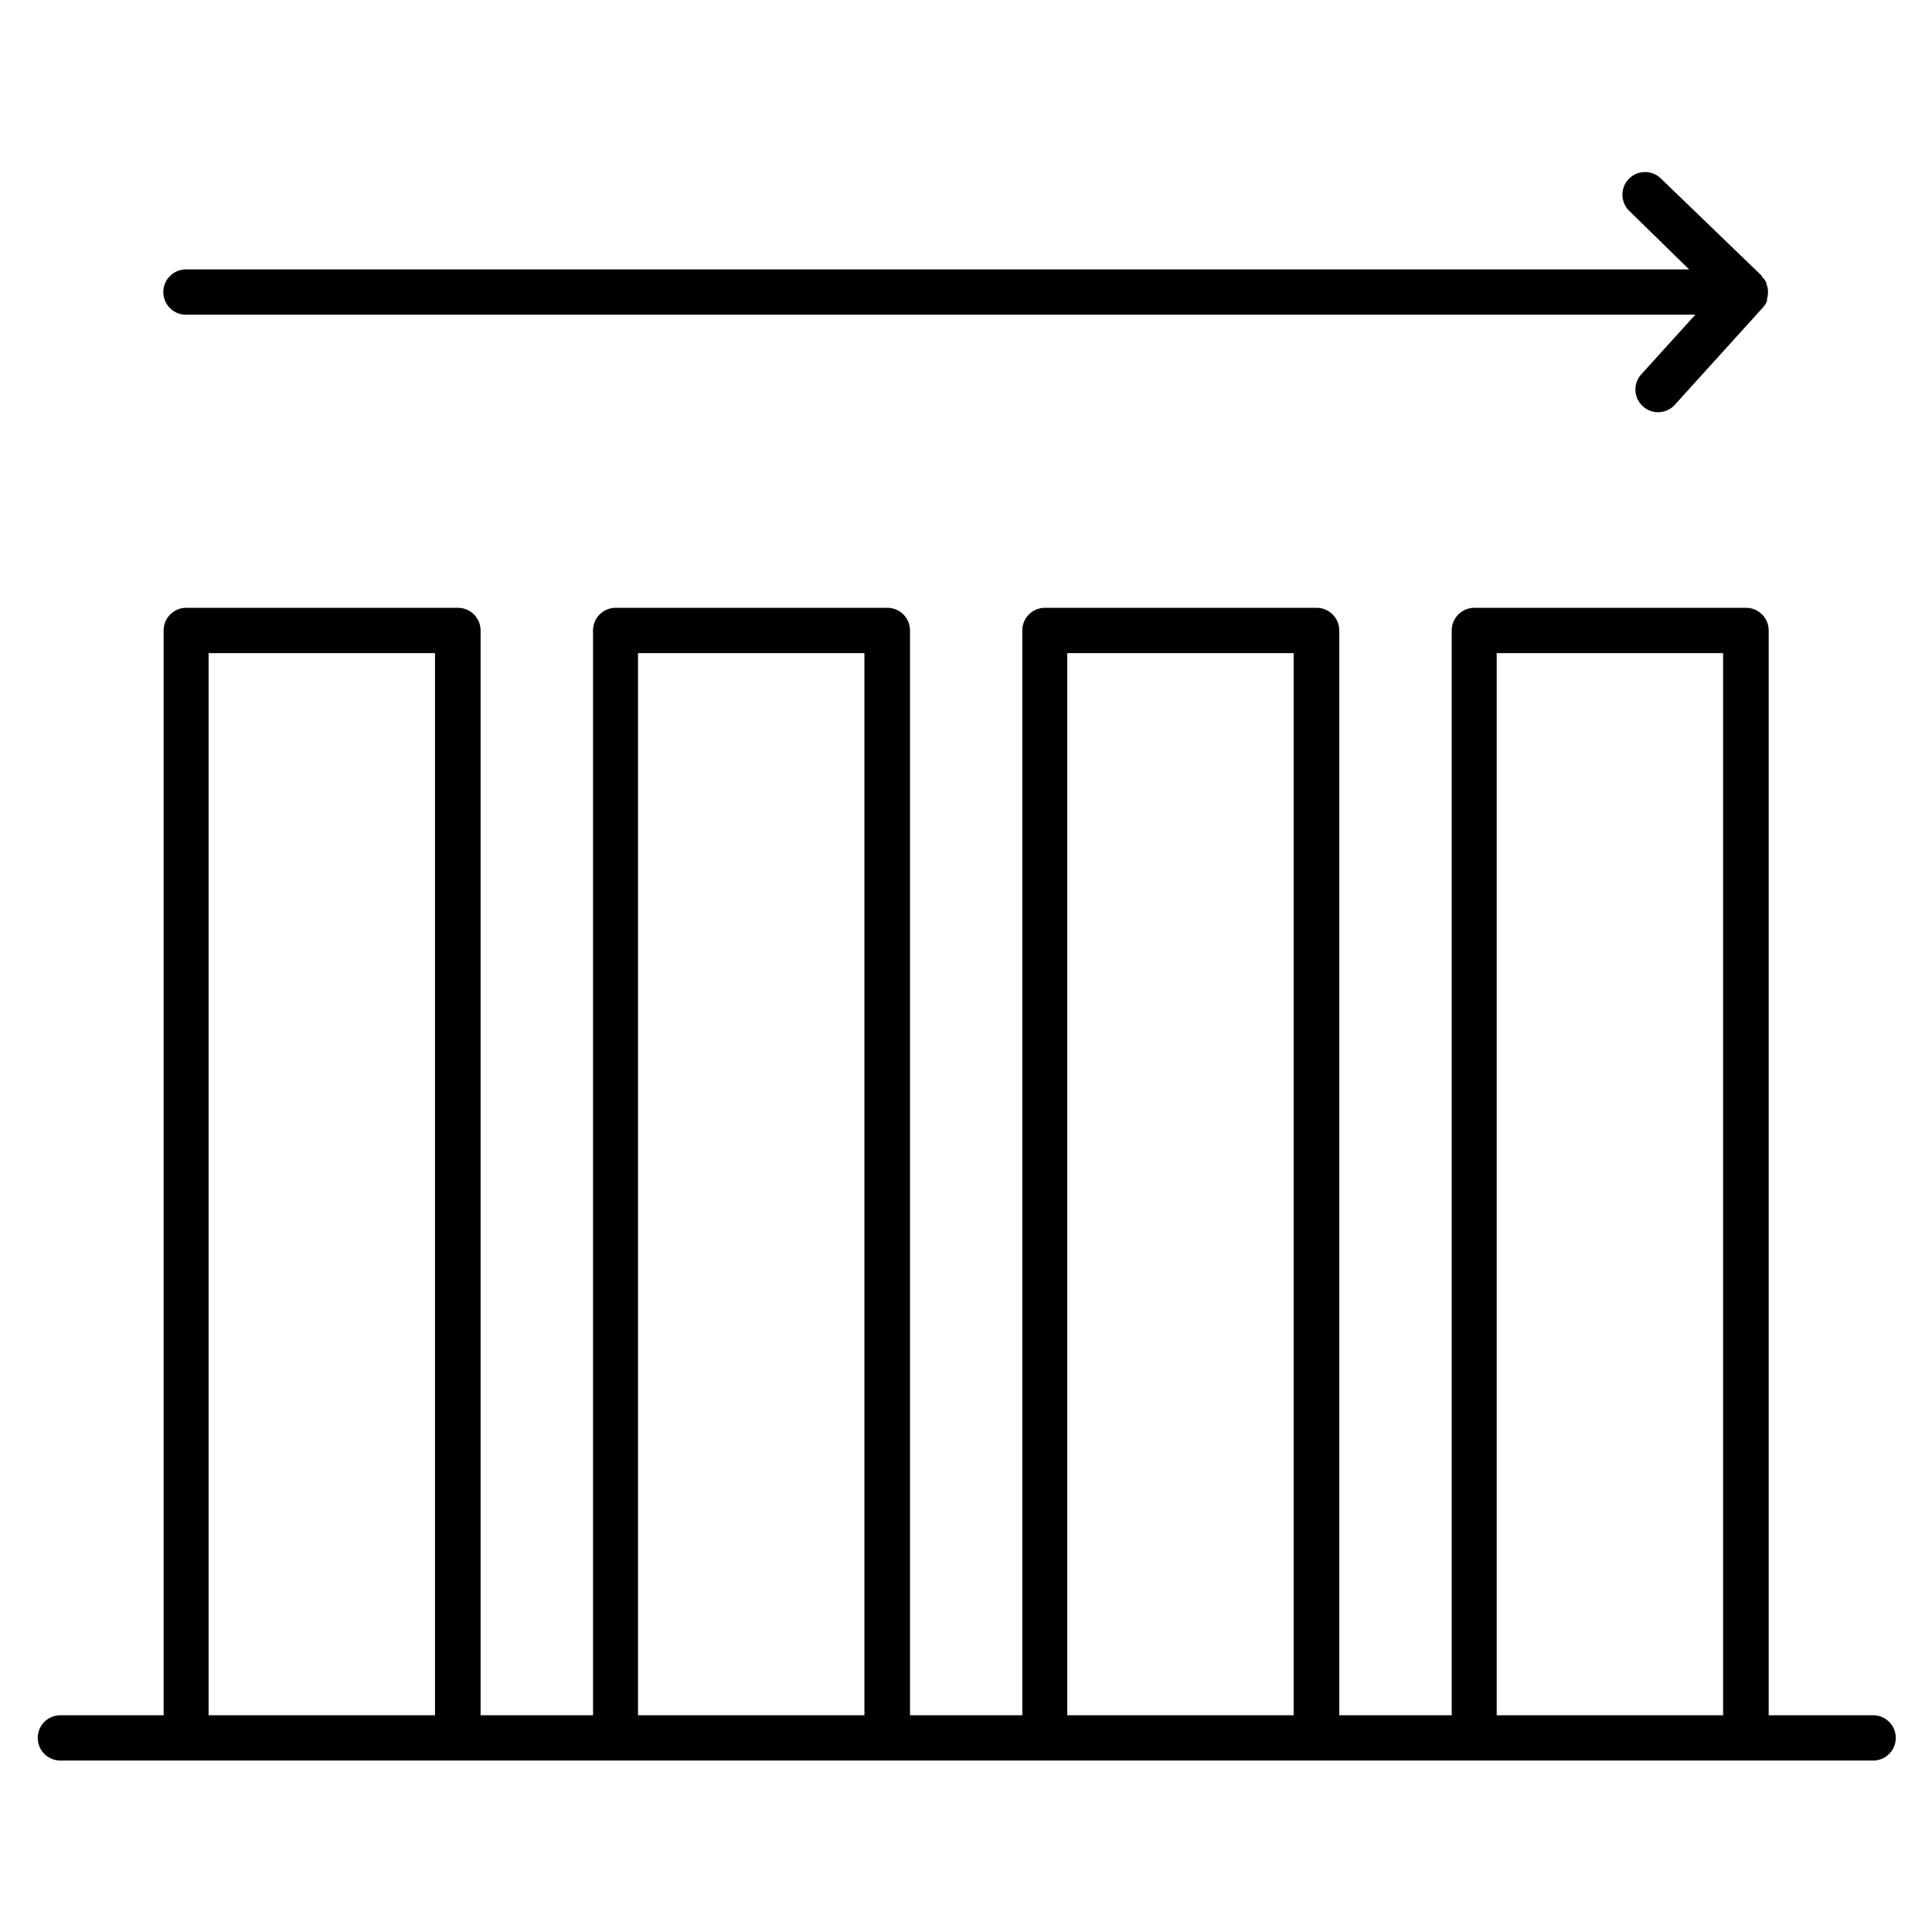 <svg id="Layer_1" data-name="Layer 1" xmlns="http://www.w3.org/2000/svg" viewBox="0 0 128 128"><path d="M124.05,113.64h-6.87V41.77a1.5,1.5,0,0,0-1.5-1.5h-18a1.5,1.5,0,0,0-1.5,1.5v71.87H88.73V41.77a1.5,1.5,0,0,0-1.5-1.5h-18a1.5,1.5,0,0,0-1.5,1.5v71.87H60.29V41.77a1.5,1.5,0,0,0-1.5-1.5h-18a1.5,1.5,0,0,0-1.5,1.5v71.87H31.84V41.77a1.5,1.5,0,0,0-1.5-1.5h-18a1.5,1.5,0,0,0-1.5,1.5v71.87H4a1.5,1.5,0,0,0,0,3h120.1a1.5,1.5,0,0,0,0-3Zm-110.23,0V43.27h15v70.37Zm28.45,0V43.27h15v70.37Zm28.44,0V43.27h15v70.37Zm28.45,0V43.27h15v70.37Z"/><path d="M12.32,20.85h100l-3.58,3.95a1.49,1.49,0,0,0,.11,2.12,1.47,1.47,0,0,0,1,.39,1.5,1.5,0,0,0,1.11-.49l5.85-6.46a1.38,1.38,0,0,0,.26-.43s0-.09,0-.13a1.32,1.32,0,0,0,.06-.39.76.76,0,0,0,0-.15,1.34,1.34,0,0,0-.1-.44s0-.05,0-.07h0a1.4,1.4,0,0,0-.3-.42s0,0,0-.05L110,11.79a1.5,1.5,0,0,0-2.09,2.15l4,3.91H12.32a1.5,1.5,0,0,0,0,3Z"/></svg>